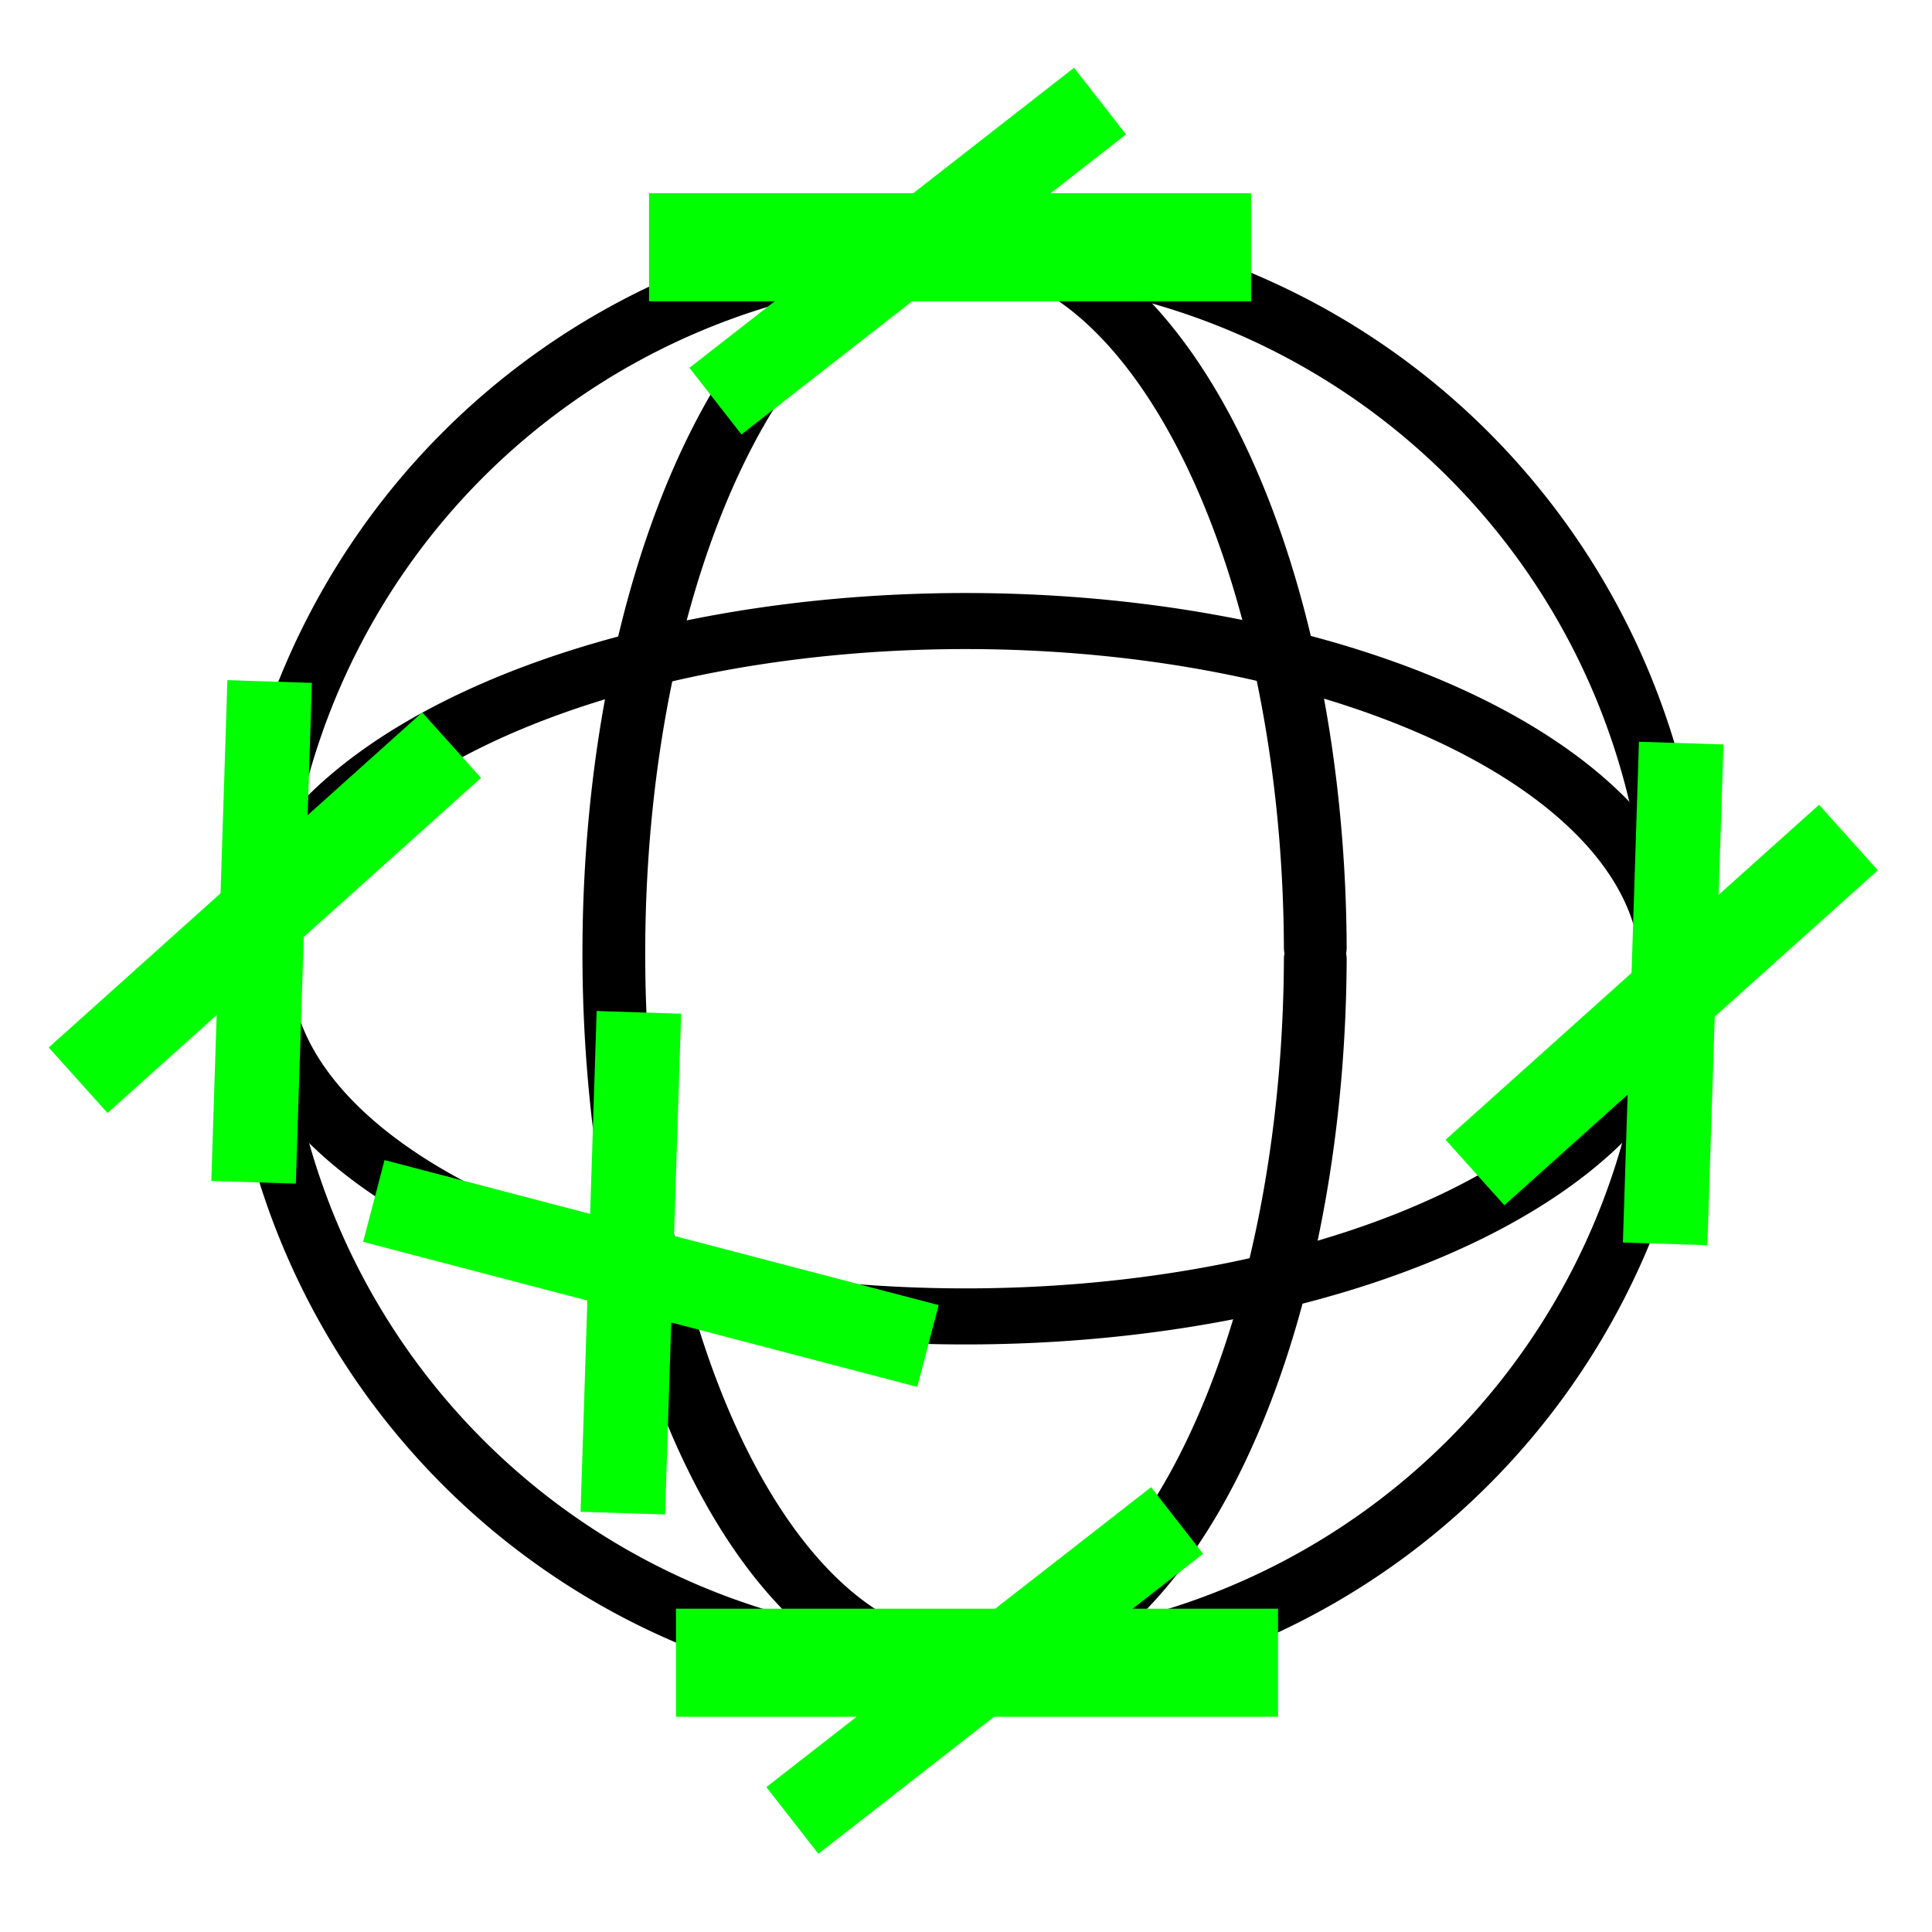 <?xml version="1.0" encoding="UTF-8" standalone="no"?>
<!-- Created with Inkscape (http://www.inkscape.org/) -->
<svg
   xmlns:dc="http://purl.org/dc/elements/1.1/"
   xmlns:cc="http://creativecommons.org/ns#"
   xmlns:rdf="http://www.w3.org/1999/02/22-rdf-syntax-ns#"
   xmlns:svg="http://www.w3.org/2000/svg"
   xmlns="http://www.w3.org/2000/svg"
   xmlns:sodipodi="http://sodipodi.sourceforge.net/DTD/sodipodi-0.dtd"
   xmlns:inkscape="http://www.inkscape.org/namespaces/inkscape"
   width="16px"
   height="16px"
   id="svg2383"
   sodipodi:version="0.32"
   inkscape:version="0.46"
   sodipodi:docname="centerballdragger.svg"
   inkscape:output_extension="org.inkscape.output.svg.inkscape">
  <defs
     id="defs2385">
    <marker
       inkscape:stockid="TriangleOutL"
       orient="auto"
       refY="0.0"
       refX="0.0"
       id="TriangleOutL"
       style="overflow:visible">
      <path
         id="path3312"
         d="M 5.77,0.0 L -2.88,5.0 L -2.88,-5.0 L 5.77,0.0 z "
         style="fill-rule:evenodd;stroke:#000000;stroke-width:1.0pt;marker-start:none"
         transform="scale(0.8)" />
    </marker>
    <marker
       inkscape:stockid="TriangleOutM"
       orient="auto"
       refY="0.0"
       refX="0.0"
       id="TriangleOutM"
       style="overflow:visible">
      <path
         id="path3361"
         d="M 5.77,0.0 L -2.88,5.0 L -2.88,-5.0 L 5.77,0.0 z "
         style="fill-rule:evenodd;stroke:#000000;stroke-width:1.0pt;marker-start:none"
         transform="scale(0.4)" />
    </marker>
    <inkscape:perspective
       sodipodi:type="inkscape:persp3d"
       inkscape:vp_x="-482.99361 : -4.161036 : 1"
       inkscape:vp_y="6.123234e-14 : 1000 : 0"
       inkscape:vp_z="305.54875 : 362.05044 : 1"
       inkscape:persp3d-origin="8 : 5.3333333 : 1"
       id="perspective2391" />
  </defs>
  <sodipodi:namedview
     id="base"
     pagecolor="#ffffff"
     bordercolor="#666666"
     borderopacity="1.0"
     inkscape:pageopacity="0.0"
     inkscape:pageshadow="2"
     inkscape:zoom="15.696216"
     inkscape:cx="-1.3568258"
     inkscape:cy="7.5060401"
     inkscape:current-layer="layer1"
     showgrid="true"
     inkscape:grid-bbox="true"
     inkscape:document-units="px"
     showguides="true"
     inkscape:snap-global="true"
     inkscape:window-width="902"
     inkscape:window-height="674"
     inkscape:window-x="78"
     inkscape:window-y="86">
    <inkscape:grid
       type="xygrid"
       id="grid3197" />
  </sodipodi:namedview>
  <g
     id="layer1"
     inkscape:label="Layer 1"
     inkscape:groupmode="layer">
    <path
       sodipodi:type="arc"
       style="opacity:1;fill:none;fill-opacity:1;fill-rule:nonzero;stroke:#000000;stroke-width:0.606;stroke-linecap:round;stroke-linejoin:round;stroke-miterlimit:4;stroke-dasharray:none;stroke-dashoffset:0;stroke-opacity:1"
       id="path2388"
       sodipodi:cx="7.9955578"
       sodipodi:cy="8.864522"
       sodipodi:rx="6.593946"
       sodipodi:ry="3.7588677"
       d="M 14.59,8.865 A 6.594,3.759 0 1 1 1.402,8.865 A 6.594,3.759 0 1 1 14.59,8.865 z"
       transform="matrix(0.888,0,0,0.766,0.896,1.232)" />
    <path
       sodipodi:type="arc"
       style="opacity:1;fill:none;fill-opacity:1;fill-rule:nonzero;stroke:#000000;stroke-width:0.553;stroke-linecap:round;stroke-linejoin:round;stroke-miterlimit:4;stroke-dasharray:none;stroke-dashoffset:0;stroke-opacity:1"
       id="path3172"
       sodipodi:cx="8.4415255"
       sodipodi:cy="8.3229904"
       sodipodi:rx="3.0899167"
       sodipodi:ry="6.7850747"
       d="M 11.531,8.323 A 3.09,6.785 0 1 1 11.531,8.215"
       sodipodi:start="0"
       sodipodi:end="6.2672078"
       sodipodi:open="true"
       transform="matrix(0.94,0,0,0.871,5.3478762e-2,0.694)" />
    <path
       sodipodi:type="arc"
       style="opacity:1;fill:none;fill-opacity:1;fill-rule:nonzero;stroke:#000000;stroke-width:0.52;stroke-linecap:round;stroke-linejoin:round;stroke-miterlimit:4;stroke-dasharray:none;stroke-dashoffset:0;stroke-opacity:1"
       id="path3174"
       sodipodi:cx="8.3459606"
       sodipodi:cy="8.2592812"
       sodipodi:rx="6.3072529"
       sodipodi:ry="5.9568496"
       d="M 14.653,8.259 A 6.307,5.957 0 1 1 2.039,8.259 A 6.307,5.957 0 1 1 14.653,8.259 z"
       transform="matrix(0.934,0,0,0.99,0.202,-0.238)" />
    <path
       style="fill:none;fill-rule:evenodd;stroke:#00ff00;stroke-width:0.895;stroke-linecap:butt;stroke-linejoin:miter;stroke-miterlimit:4;stroke-dasharray:none;stroke-opacity:1"
       d="M 5.375,2.048 L 10.361,2.048"
       id="path3176" />
    <path
       style="fill:none;fill-rule:evenodd;stroke:#00ff00;stroke-width:0.895;stroke-linecap:butt;stroke-linejoin:miter;stroke-miterlimit:4;stroke-dasharray:none;stroke-opacity:1"
       d="M 5.598,13.77 L 10.584,13.77"
       id="path3180" />
    <path
       style="fill:none;fill-rule:evenodd;stroke:#00ff00;stroke-width:0.7;stroke-linecap:butt;stroke-linejoin:miter;stroke-opacity:1;stroke-miterlimit:4;stroke-dasharray:none"
       d="M 5.925,3.322 L 9.11,0.837"
       id="path3186" />
    <path
       style="fill:none;fill-rule:evenodd;stroke:#00ff00;stroke-width:0.7;stroke-linecap:butt;stroke-linejoin:miter;stroke-miterlimit:4;stroke-dasharray:none;stroke-opacity:1"
       d="M 6.562,15.076 L 9.748,12.592"
       id="path3188" />
    <path
       style="fill:none;fill-rule:evenodd;stroke:#00ff00;stroke-width:0.729;stroke-linecap:butt;stroke-linejoin:miter;stroke-miterlimit:4;stroke-dasharray:none;stroke-opacity:1"
       d="M 0.647,8.946 L 3.74,6.171"
       id="path3190" />
    <path
       style="fill:none;fill-rule:evenodd;stroke:#00ff00;stroke-width:0.729;stroke-linecap:butt;stroke-linejoin:miter;stroke-miterlimit:4;stroke-dasharray:none;stroke-opacity:1"
       d="M 12.215,9.71 L 15.308,6.936"
       id="path3192" />
    <path
       style="fill:none;fill-rule:evenodd;stroke:#00ff00;stroke-width:0.7;stroke-linecap:butt;stroke-linejoin:miter;stroke-miterlimit:4;stroke-dasharray:none;stroke-opacity:1"
       d="M 13.79,10.301 L 13.923,6.154"
       id="path3194" />
    <path
       style="fill:none;fill-rule:evenodd;stroke:#00ff00;stroke-width:0.7;stroke-linecap:butt;stroke-linejoin:miter;stroke-miterlimit:4;stroke-dasharray:none;stroke-opacity:1"
       d="M 2.1,9.791 L 2.233,5.644"
       id="path3196" />
    <path
       style="fill:none;fill-rule:evenodd;stroke:#00ff00;stroke-width:0.7;stroke-linecap:butt;stroke-linejoin:miter;stroke-miterlimit:4;stroke-dasharray:none;stroke-opacity:1"
       d="M 5.158,12.531 L 5.291,8.384"
       id="path3198" />
    <path
       style="fill:none;fill-rule:evenodd;stroke:#00ff00;stroke-width:0.7;stroke-linecap:butt;stroke-linejoin:miter;stroke-miterlimit:4;stroke-dasharray:none;stroke-opacity:1"
       d="M 3.096,9.946 L 7.685,11.147"
       id="path3200" />
  </g>
</svg>
